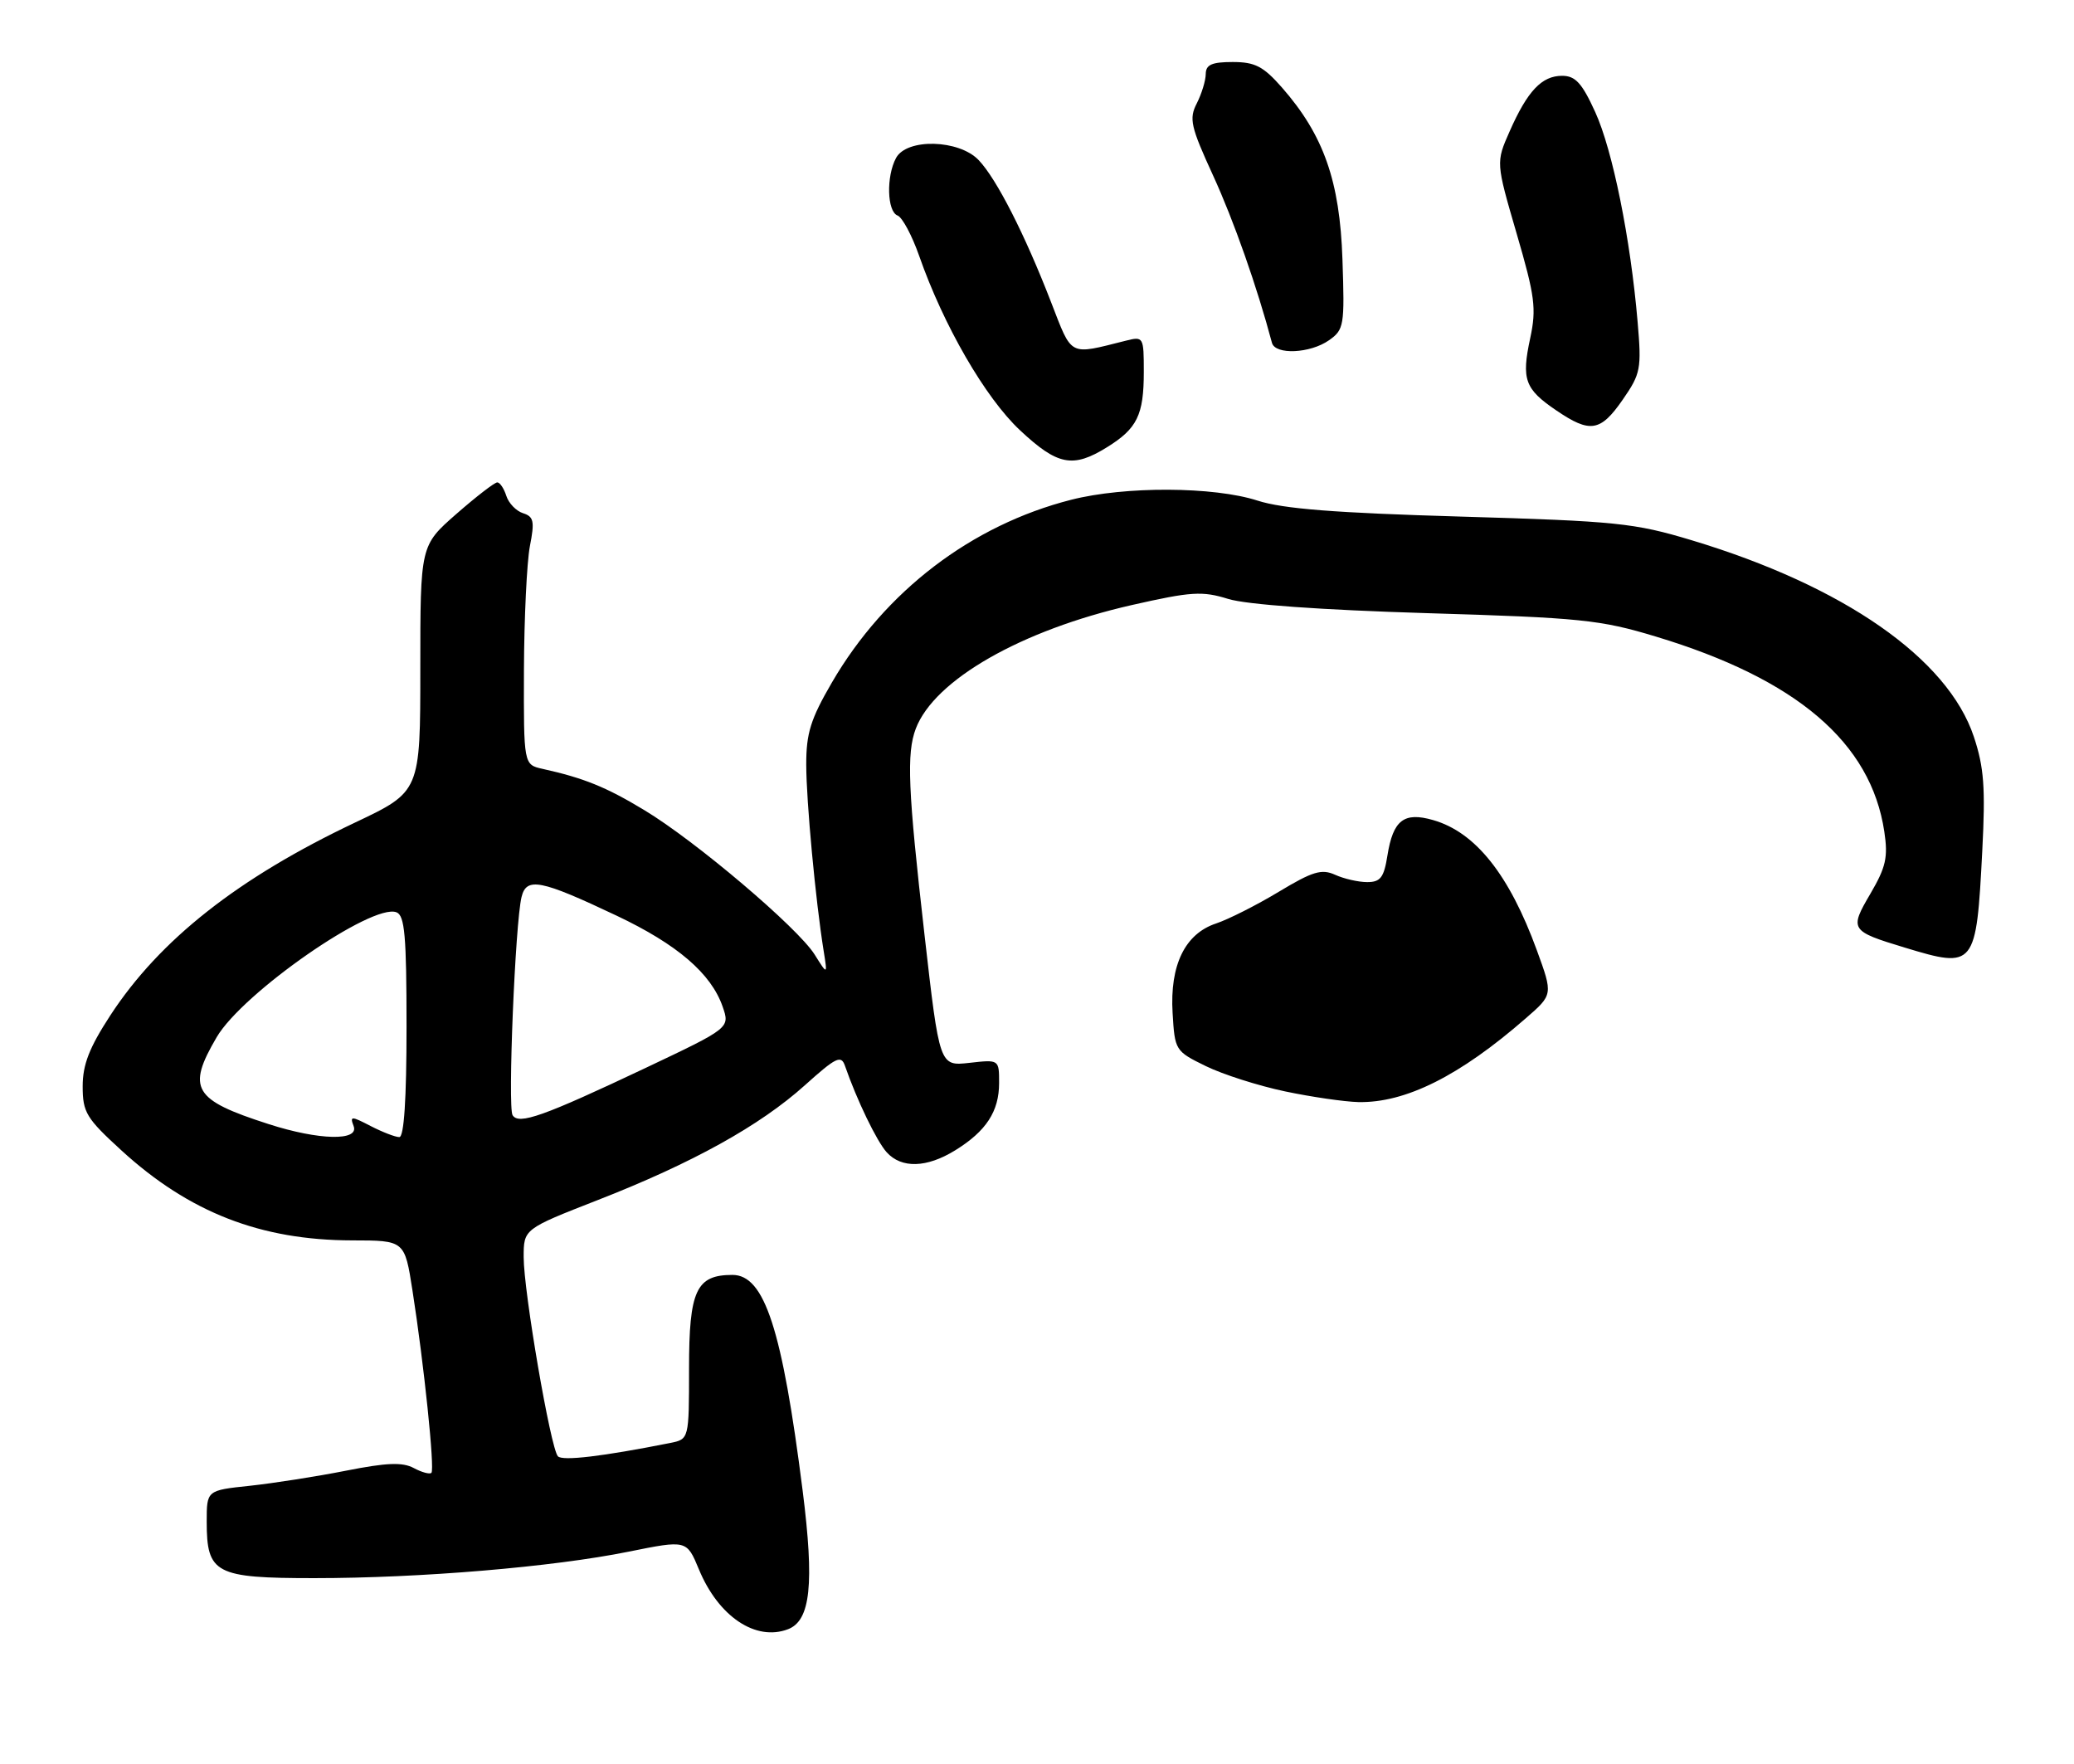 <?xml version="1.0" encoding="UTF-8" standalone="no"?>
<!DOCTYPE svg PUBLIC "-//W3C//DTD SVG 1.1//EN" "http://www.w3.org/Graphics/SVG/1.1/DTD/svg11.dtd" >
<svg xmlns="http://www.w3.org/2000/svg" xmlns:xlink="http://www.w3.org/1999/xlink" version="1.1" viewBox="0 0 301 256">
 <g >
 <path fill="currentColor"
d=" M 114.37 236.41 C 117.64 235.16 118.20 229.84 116.49 216.32 C 113.52 192.88 110.96 185.00 106.30 185.00 C 101.04 185.00 100.00 187.25 100.00 198.58 C 100.00 208.84 100.00 208.84 97.25 209.39 C 87.43 211.34 81.63 212.03 80.97 211.32 C 79.91 210.19 76.00 187.43 76.00 182.42 C 76.00 178.34 76.00 178.34 86.75 174.14 C 100.50 168.77 110.28 163.35 116.81 157.48 C 121.34 153.41 122.07 153.05 122.63 154.66 C 124.35 159.62 127.24 165.61 128.69 167.21 C 130.84 169.58 134.50 169.47 138.63 166.92 C 143.13 164.14 145.00 161.27 145.00 157.15 C 145.00 153.74 145.00 153.74 140.68 154.23 C 136.35 154.71 136.35 154.71 134.17 135.61 C 131.77 114.59 131.55 109.32 132.91 105.73 C 135.61 98.65 148.20 91.45 164.25 87.80 C 172.90 85.84 174.48 85.74 178.25 86.91 C 180.92 87.73 191.60 88.50 207.00 88.97 C 229.44 89.64 232.24 89.93 240.31 92.37 C 260.75 98.54 271.53 107.74 273.47 120.67 C 274.03 124.39 273.71 125.82 271.46 129.67 C 268.39 134.90 268.51 135.10 276.43 137.50 C 286.63 140.60 286.82 140.36 287.69 123.41 C 288.16 114.32 287.94 111.34 286.47 106.92 C 282.70 95.56 267.58 85.03 245.50 78.39 C 237.20 75.89 234.60 75.62 212.00 74.96 C 193.78 74.43 186.22 73.84 182.50 72.64 C 176.15 70.59 163.27 70.53 155.46 72.52 C 141.00 76.20 128.45 85.78 120.75 99.01 C 117.64 104.35 117.00 106.40 117.01 110.98 C 117.02 116.28 118.36 130.67 119.54 138.00 C 120.10 141.50 120.10 141.50 118.22 138.50 C 115.77 134.61 100.92 122.01 93.50 117.55 C 87.96 114.20 84.71 112.89 78.75 111.57 C 76.00 110.96 76.00 110.96 76.04 97.23 C 76.07 89.68 76.46 81.60 76.90 79.27 C 77.61 75.65 77.47 74.97 75.91 74.47 C 74.92 74.16 73.82 73.02 73.48 71.95 C 73.14 70.88 72.55 70.00 72.17 70.00 C 71.78 70.00 69.11 72.06 66.23 74.58 C 61.00 79.16 61.00 79.16 61.00 97.01 C 61.00 114.87 61.00 114.87 51.55 119.35 C 34.57 127.39 23.20 136.35 16.03 147.31 C 12.96 152.02 12.00 154.47 12.00 157.64 C 12.00 161.42 12.52 162.27 17.64 166.95 C 27.46 175.93 37.83 179.97 51.11 179.99 C 58.73 180.00 58.73 180.00 59.86 187.25 C 61.53 197.91 63.12 213.22 62.61 213.72 C 62.37 213.96 61.21 213.65 60.04 213.02 C 58.41 212.15 56.12 212.24 50.21 213.41 C 45.97 214.25 39.69 215.23 36.25 215.60 C 30.00 216.26 30.00 216.26 30.00 220.80 C 30.00 228.35 31.23 229.00 45.60 229.00 C 61.04 229.00 80.26 227.38 91.23 225.16 C 99.66 223.46 99.66 223.46 101.43 227.72 C 104.26 234.57 109.68 238.21 114.37 236.41 Z  M 160.64 64.91 C 165.04 62.19 166.00 60.23 166.00 53.96 C 166.00 48.88 165.95 48.79 163.38 49.44 C 155.04 51.53 155.65 51.85 152.54 43.84 C 148.74 34.02 144.65 25.99 142.05 23.25 C 139.20 20.23 131.59 20.03 130.04 22.93 C 128.60 25.61 128.74 30.69 130.26 31.27 C 130.95 31.53 132.36 34.17 133.40 37.13 C 136.93 47.23 143.00 57.73 148.04 62.44 C 153.48 67.53 155.70 67.97 160.64 64.91 Z  M 235.51 57.99 C 238.12 54.22 238.25 53.52 237.67 46.74 C 236.64 34.64 234.04 21.79 231.51 16.25 C 229.59 12.04 228.63 11.00 226.71 11.00 C 223.76 11.00 221.68 13.20 219.09 19.07 C 217.10 23.57 217.10 23.57 220.11 33.89 C 222.77 43.00 223.00 44.77 222.08 49.07 C 220.79 55.06 221.29 56.45 225.86 59.55 C 230.78 62.90 232.28 62.65 235.51 57.99 Z  M 192.87 49.38 C 195.06 47.84 195.16 47.27 194.83 37.63 C 194.45 26.27 192.10 19.60 186.05 12.70 C 183.34 9.62 182.14 9.00 178.90 9.00 C 175.86 9.00 175.00 9.39 174.99 10.75 C 174.98 11.71 174.39 13.62 173.69 15.00 C 172.54 17.23 172.80 18.37 176.07 25.50 C 179.06 32.02 182.45 41.66 184.60 49.75 C 185.08 51.52 190.13 51.30 192.87 49.38 Z  M 186.50 158.37 C 182.65 157.56 177.47 155.91 175.00 154.70 C 170.56 152.53 170.50 152.42 170.18 147.00 C 169.76 140.04 171.98 135.49 176.50 134.00 C 178.27 133.41 182.36 131.35 185.58 129.41 C 190.51 126.44 191.81 126.05 193.77 126.94 C 195.05 127.52 197.14 128.00 198.42 128.00 C 200.35 128.00 200.85 127.34 201.36 124.13 C 202.18 119.00 203.76 117.78 207.99 119.00 C 214.14 120.76 219.04 126.92 223.05 137.91 C 225.39 144.33 225.39 144.33 221.44 147.76 C 211.85 156.13 203.96 160.07 197.12 159.92 C 195.13 159.87 190.35 159.18 186.50 158.37 Z  M 39.00 163.12 C 28.04 159.60 27.07 157.98 31.45 150.50 C 35.22 144.07 54.00 131.02 57.54 132.38 C 58.74 132.84 59.00 135.81 59.00 148.97 C 59.00 159.50 58.64 165.00 57.95 165.00 C 57.37 165.00 55.51 164.28 53.80 163.40 C 50.97 161.93 50.76 161.93 51.32 163.40 C 52.17 165.60 46.30 165.47 39.00 163.12 Z  M 74.39 161.82 C 73.67 160.66 74.77 133.96 75.69 130.17 C 76.40 127.24 78.45 127.64 89.51 132.88 C 98.29 137.04 103.19 141.25 104.87 146.05 C 105.95 149.16 105.95 149.16 93.73 154.95 C 78.81 162.01 75.28 163.26 74.39 161.82 Z "/>
</g>
</svg>